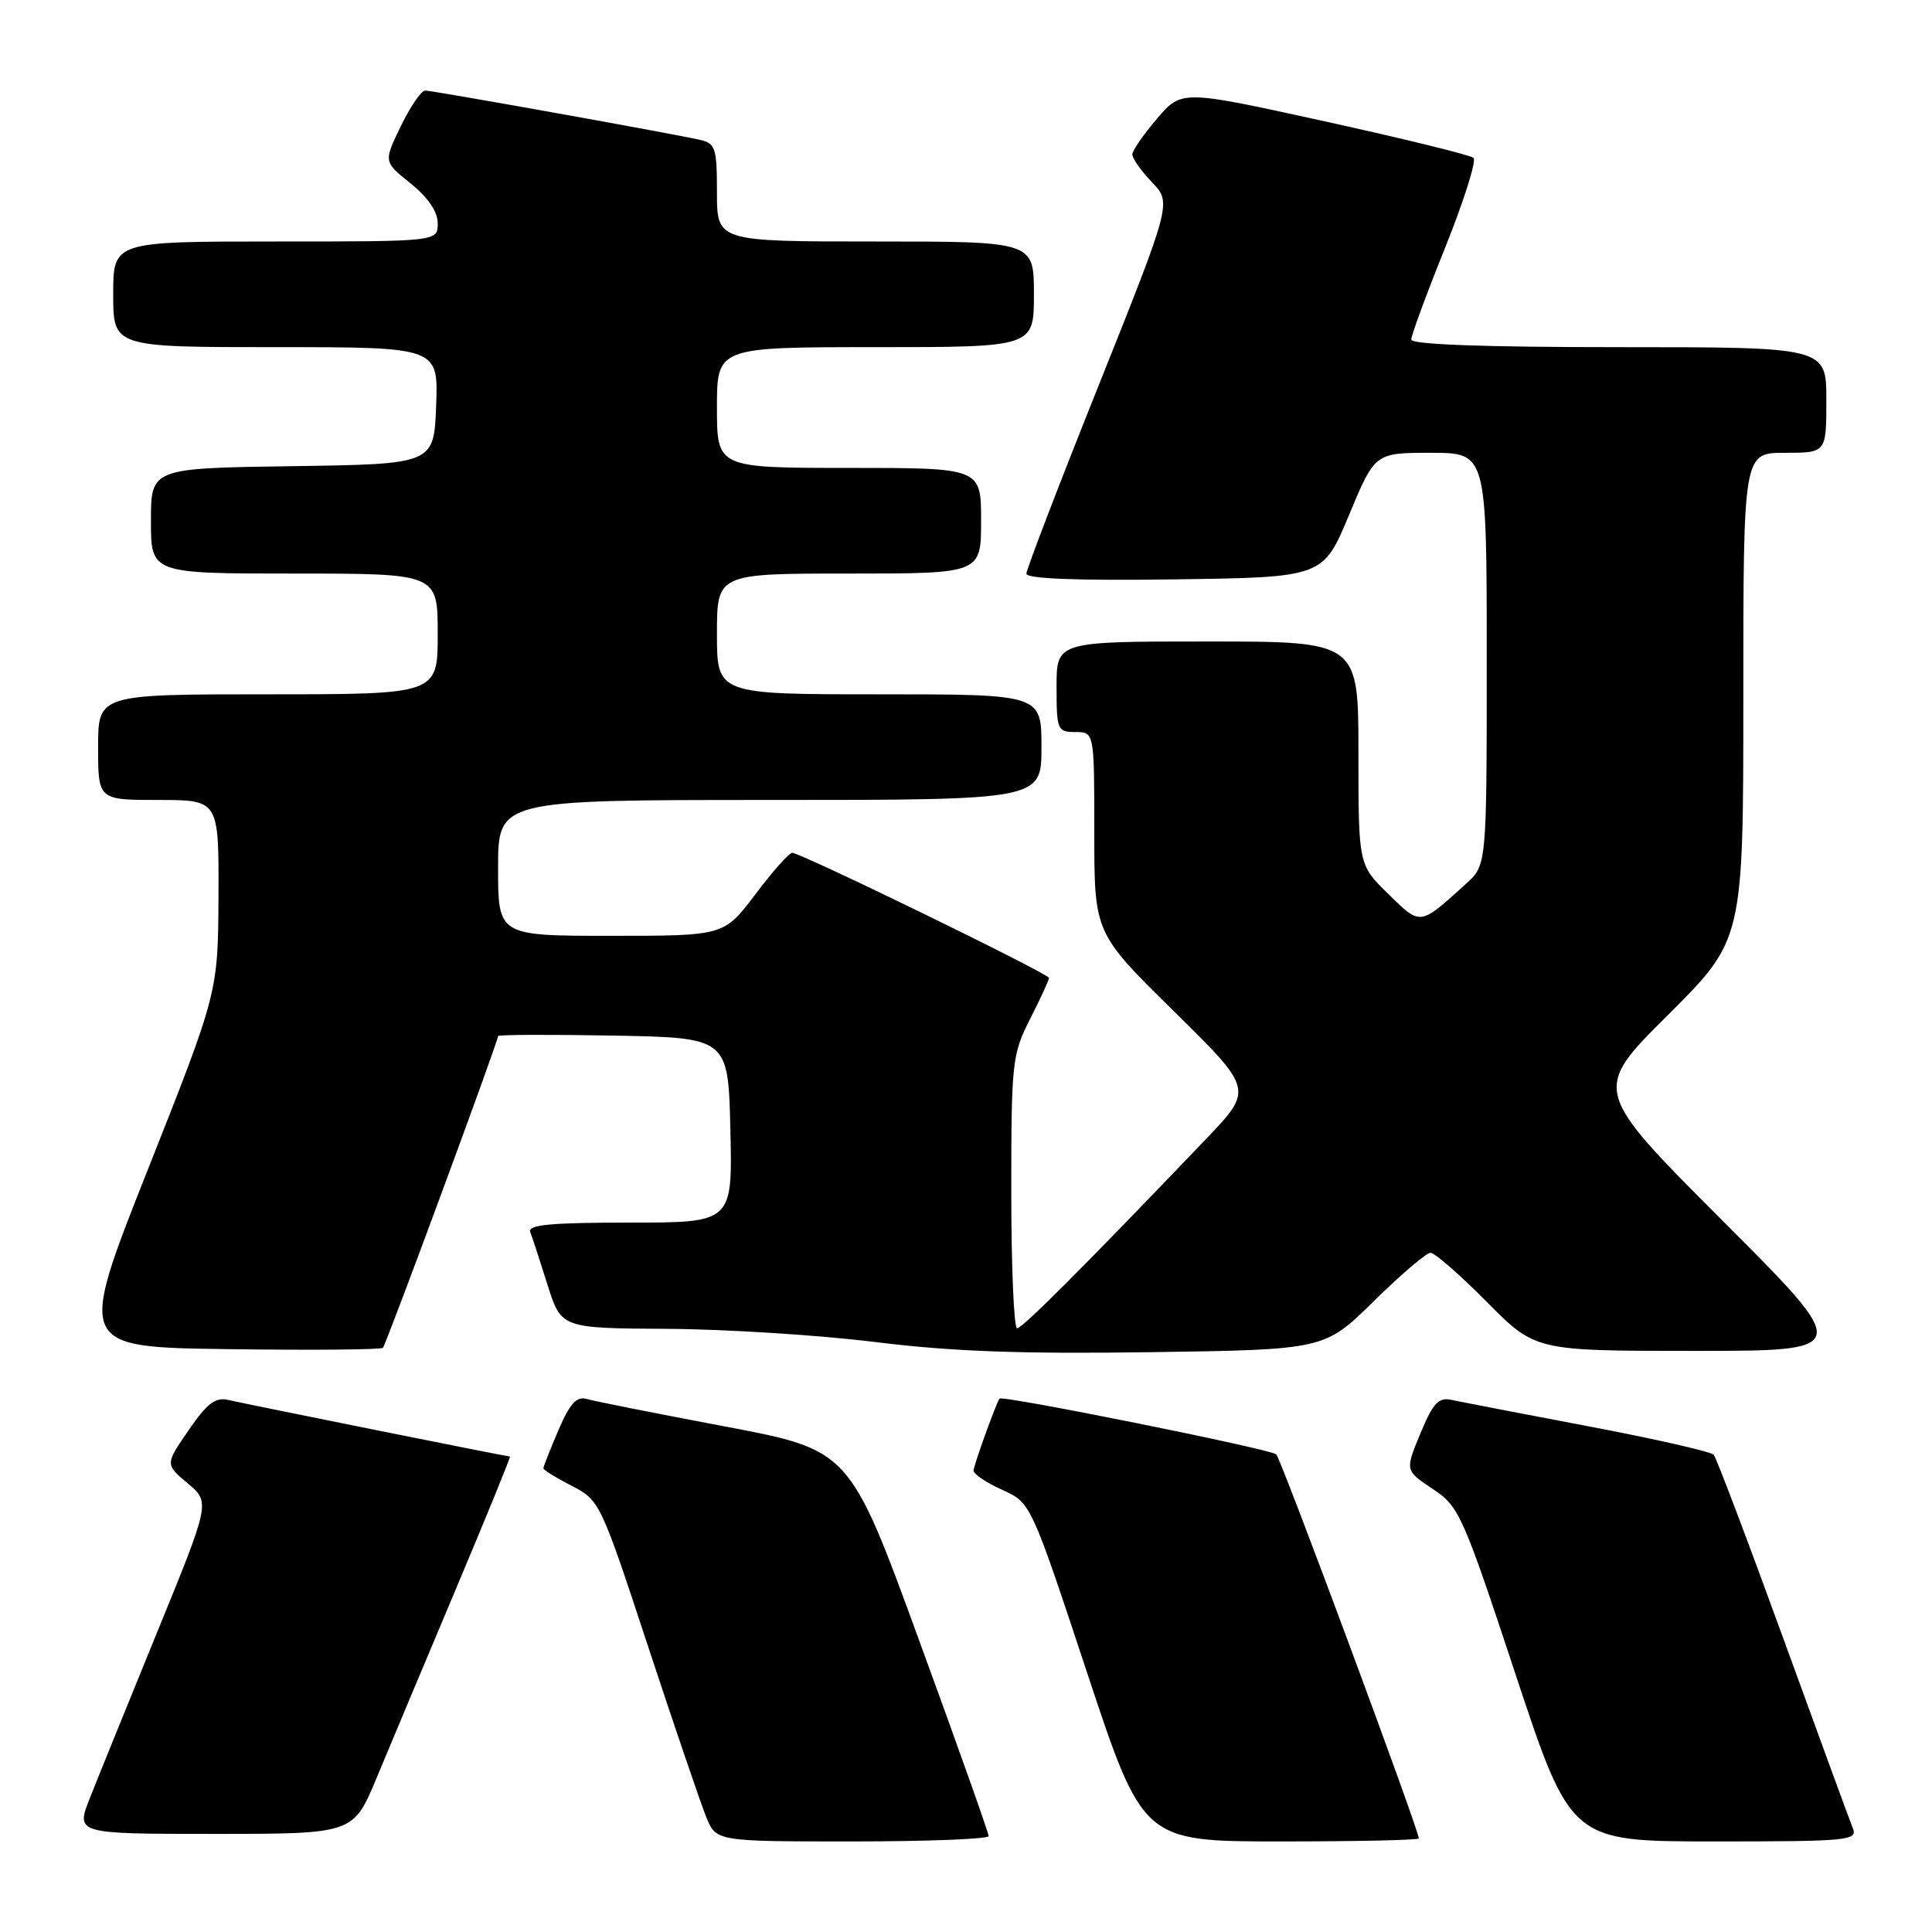 <?xml version="1.0" encoding="UTF-8" standalone="no"?>
<!DOCTYPE svg PUBLIC "-//W3C//DTD SVG 1.1//EN" "http://www.w3.org/Graphics/SVG/1.1/DTD/svg11.dtd" >
<svg xmlns="http://www.w3.org/2000/svg" xmlns:xlink="http://www.w3.org/1999/xlink" version="1.1" viewBox="0 0 256 256">
 <g >
 <path fill="currentColor"
d=" M 131.00 243.29 C 131.00 242.89 126.86 231.22 121.79 217.36 C 112.58 192.14 112.58 192.14 96.04 189.01 C 86.94 187.29 78.71 185.66 77.74 185.37 C 76.41 184.98 75.51 185.97 73.99 189.51 C 72.90 192.07 72.00 194.34 72.00 194.56 C 72.00 194.78 73.69 195.82 75.75 196.88 C 79.45 198.77 79.59 199.06 85.87 218.15 C 89.38 228.79 92.85 238.96 93.57 240.75 C 94.90 244.00 94.90 244.00 112.95 244.00 C 122.88 244.00 131.00 243.68 131.00 243.29 Z  M 188.00 243.60 C 188.00 242.47 169.78 193.38 169.11 192.71 C 168.42 192.02 132.70 184.83 132.43 185.32 C 131.81 186.42 129.00 194.24 129.00 194.87 C 129.00 195.32 130.71 196.47 132.79 197.41 C 136.59 199.12 136.59 199.12 144.02 221.56 C 151.45 244.00 151.45 244.00 169.73 244.00 C 179.78 244.00 188.00 243.82 188.00 243.60 Z  M 245.51 242.25 C 245.12 241.29 240.96 229.93 236.26 217.00 C 231.56 204.07 227.43 193.17 227.07 192.76 C 226.71 192.35 219.23 190.65 210.46 188.99 C 201.68 187.33 193.55 185.75 192.38 185.50 C 190.62 185.11 189.91 185.86 188.21 189.94 C 186.17 194.85 186.17 194.85 189.84 197.29 C 193.35 199.62 193.80 200.64 200.82 221.86 C 208.15 244.00 208.15 244.00 227.18 244.00 C 244.91 244.00 246.17 243.88 245.51 242.25 Z  M 49.90 235.59 C 51.60 231.51 56.32 220.26 60.39 210.59 C 64.47 200.91 67.70 193.00 67.57 193.00 C 67.16 193.00 32.59 186.05 30.30 185.51 C 28.55 185.09 27.47 185.91 24.99 189.51 C 21.88 194.03 21.88 194.03 24.87 196.55 C 27.86 199.06 27.86 199.06 20.82 216.28 C 16.95 225.75 12.94 235.64 11.91 238.25 C 10.03 243.00 10.03 243.00 28.42 243.00 C 46.81 243.00 46.81 243.00 49.90 235.59 Z  M 182.03 172.42 C 185.61 168.89 189.00 166.00 189.55 166.00 C 190.11 166.00 193.46 168.93 197.00 172.50 C 203.44 179.00 203.44 179.00 224.46 179.00 C 245.48 179.00 245.48 179.00 228.24 161.74 C 210.99 144.47 210.99 144.47 221.00 134.50 C 231.00 124.54 231.00 124.54 231.00 92.27 C 231.00 60.00 231.00 60.00 236.50 60.00 C 242.00 60.00 242.00 60.00 242.00 53.00 C 242.00 46.00 242.00 46.00 214.50 46.00 C 196.63 46.00 187.00 45.65 187.00 44.99 C 187.00 44.43 189.02 38.94 191.50 32.79 C 193.97 26.63 195.66 21.29 195.25 20.92 C 194.84 20.55 185.97 18.37 175.54 16.08 C 156.57 11.91 156.57 11.91 153.32 15.71 C 151.54 17.79 150.06 19.93 150.04 20.45 C 150.02 20.97 151.18 22.62 152.63 24.13 C 155.25 26.87 155.25 26.87 145.63 50.94 C 140.33 64.18 136.00 75.46 136.00 76.02 C 136.00 76.69 142.80 76.95 155.65 76.77 C 175.31 76.50 175.31 76.50 178.75 68.25 C 182.19 60.00 182.19 60.00 189.60 60.00 C 197.00 60.00 197.00 60.00 197.00 87.31 C 197.00 114.63 197.00 114.63 194.25 117.11 C 188.05 122.72 188.29 122.69 183.96 118.46 C 180.00 114.59 180.00 114.59 180.00 99.80 C 180.00 85.00 180.00 85.00 160.00 85.00 C 140.00 85.00 140.00 85.00 140.00 91.00 C 140.00 96.73 140.11 97.00 142.50 97.00 C 145.00 97.00 145.00 97.00 145.00 110.31 C 145.00 123.62 145.00 123.62 155.54 133.99 C 166.08 144.36 166.08 144.36 159.80 150.93 C 143.51 167.96 135.48 176.00 134.77 176.00 C 134.35 176.00 134.00 167.89 134.00 157.97 C 134.00 140.71 134.11 139.72 136.50 135.00 C 137.88 132.29 139.00 129.85 139.00 129.58 C 139.00 129.03 106.10 113.00 104.97 113.00 C 104.57 113.00 102.37 115.47 100.09 118.50 C 95.94 124.00 95.94 124.00 80.97 124.00 C 66.00 124.00 66.00 124.00 66.00 115.00 C 66.00 106.00 66.00 106.00 102.00 106.00 C 138.00 106.00 138.00 106.00 138.00 99.00 C 138.00 92.00 138.00 92.00 116.50 92.00 C 95.00 92.00 95.00 92.00 95.00 84.00 C 95.00 76.00 95.00 76.00 112.50 76.00 C 130.00 76.00 130.00 76.00 130.00 69.00 C 130.00 62.00 130.00 62.00 112.50 62.00 C 95.00 62.00 95.00 62.00 95.00 54.00 C 95.00 46.00 95.00 46.00 116.00 46.00 C 137.00 46.00 137.00 46.00 137.00 39.00 C 137.00 32.00 137.00 32.00 116.00 32.00 C 95.00 32.00 95.00 32.00 95.00 25.52 C 95.00 19.61 94.80 18.99 92.75 18.53 C 88.83 17.65 57.32 12.00 56.34 12.00 C 55.82 12.00 54.37 14.12 53.11 16.72 C 50.82 21.43 50.82 21.43 54.41 24.31 C 56.73 26.18 58.00 28.04 58.00 29.60 C 58.00 32.00 58.00 32.00 36.50 32.00 C 15.00 32.00 15.00 32.00 15.00 39.00 C 15.00 46.00 15.00 46.00 36.54 46.00 C 58.08 46.00 58.08 46.00 57.79 53.75 C 57.50 61.50 57.50 61.50 38.75 61.77 C 20.00 62.04 20.00 62.04 20.00 69.02 C 20.00 76.00 20.00 76.00 39.00 76.00 C 58.00 76.00 58.00 76.00 58.00 84.00 C 58.00 92.00 58.00 92.00 35.50 92.00 C 13.00 92.00 13.00 92.00 13.00 99.00 C 13.00 106.00 13.00 106.00 21.00 106.00 C 29.00 106.00 29.00 106.00 28.95 118.75 C 28.89 131.50 28.89 131.50 19.58 155.00 C 10.27 178.50 10.27 178.50 30.28 178.77 C 41.29 178.92 50.49 178.84 50.74 178.59 C 51.16 178.17 66.00 137.99 66.00 137.28 C 66.00 137.10 72.86 137.07 81.25 137.22 C 96.50 137.50 96.50 137.50 96.78 149.75 C 97.06 162.00 97.06 162.00 83.42 162.00 C 72.93 162.00 69.90 162.29 70.26 163.25 C 70.53 163.94 71.56 167.09 72.55 170.25 C 74.37 176.00 74.37 176.00 88.43 176.08 C 96.17 176.12 108.58 176.91 116.00 177.83 C 126.07 179.08 135.34 179.42 152.50 179.17 C 175.50 178.84 175.50 178.84 182.03 172.42 Z "/>
</g>
</svg>
